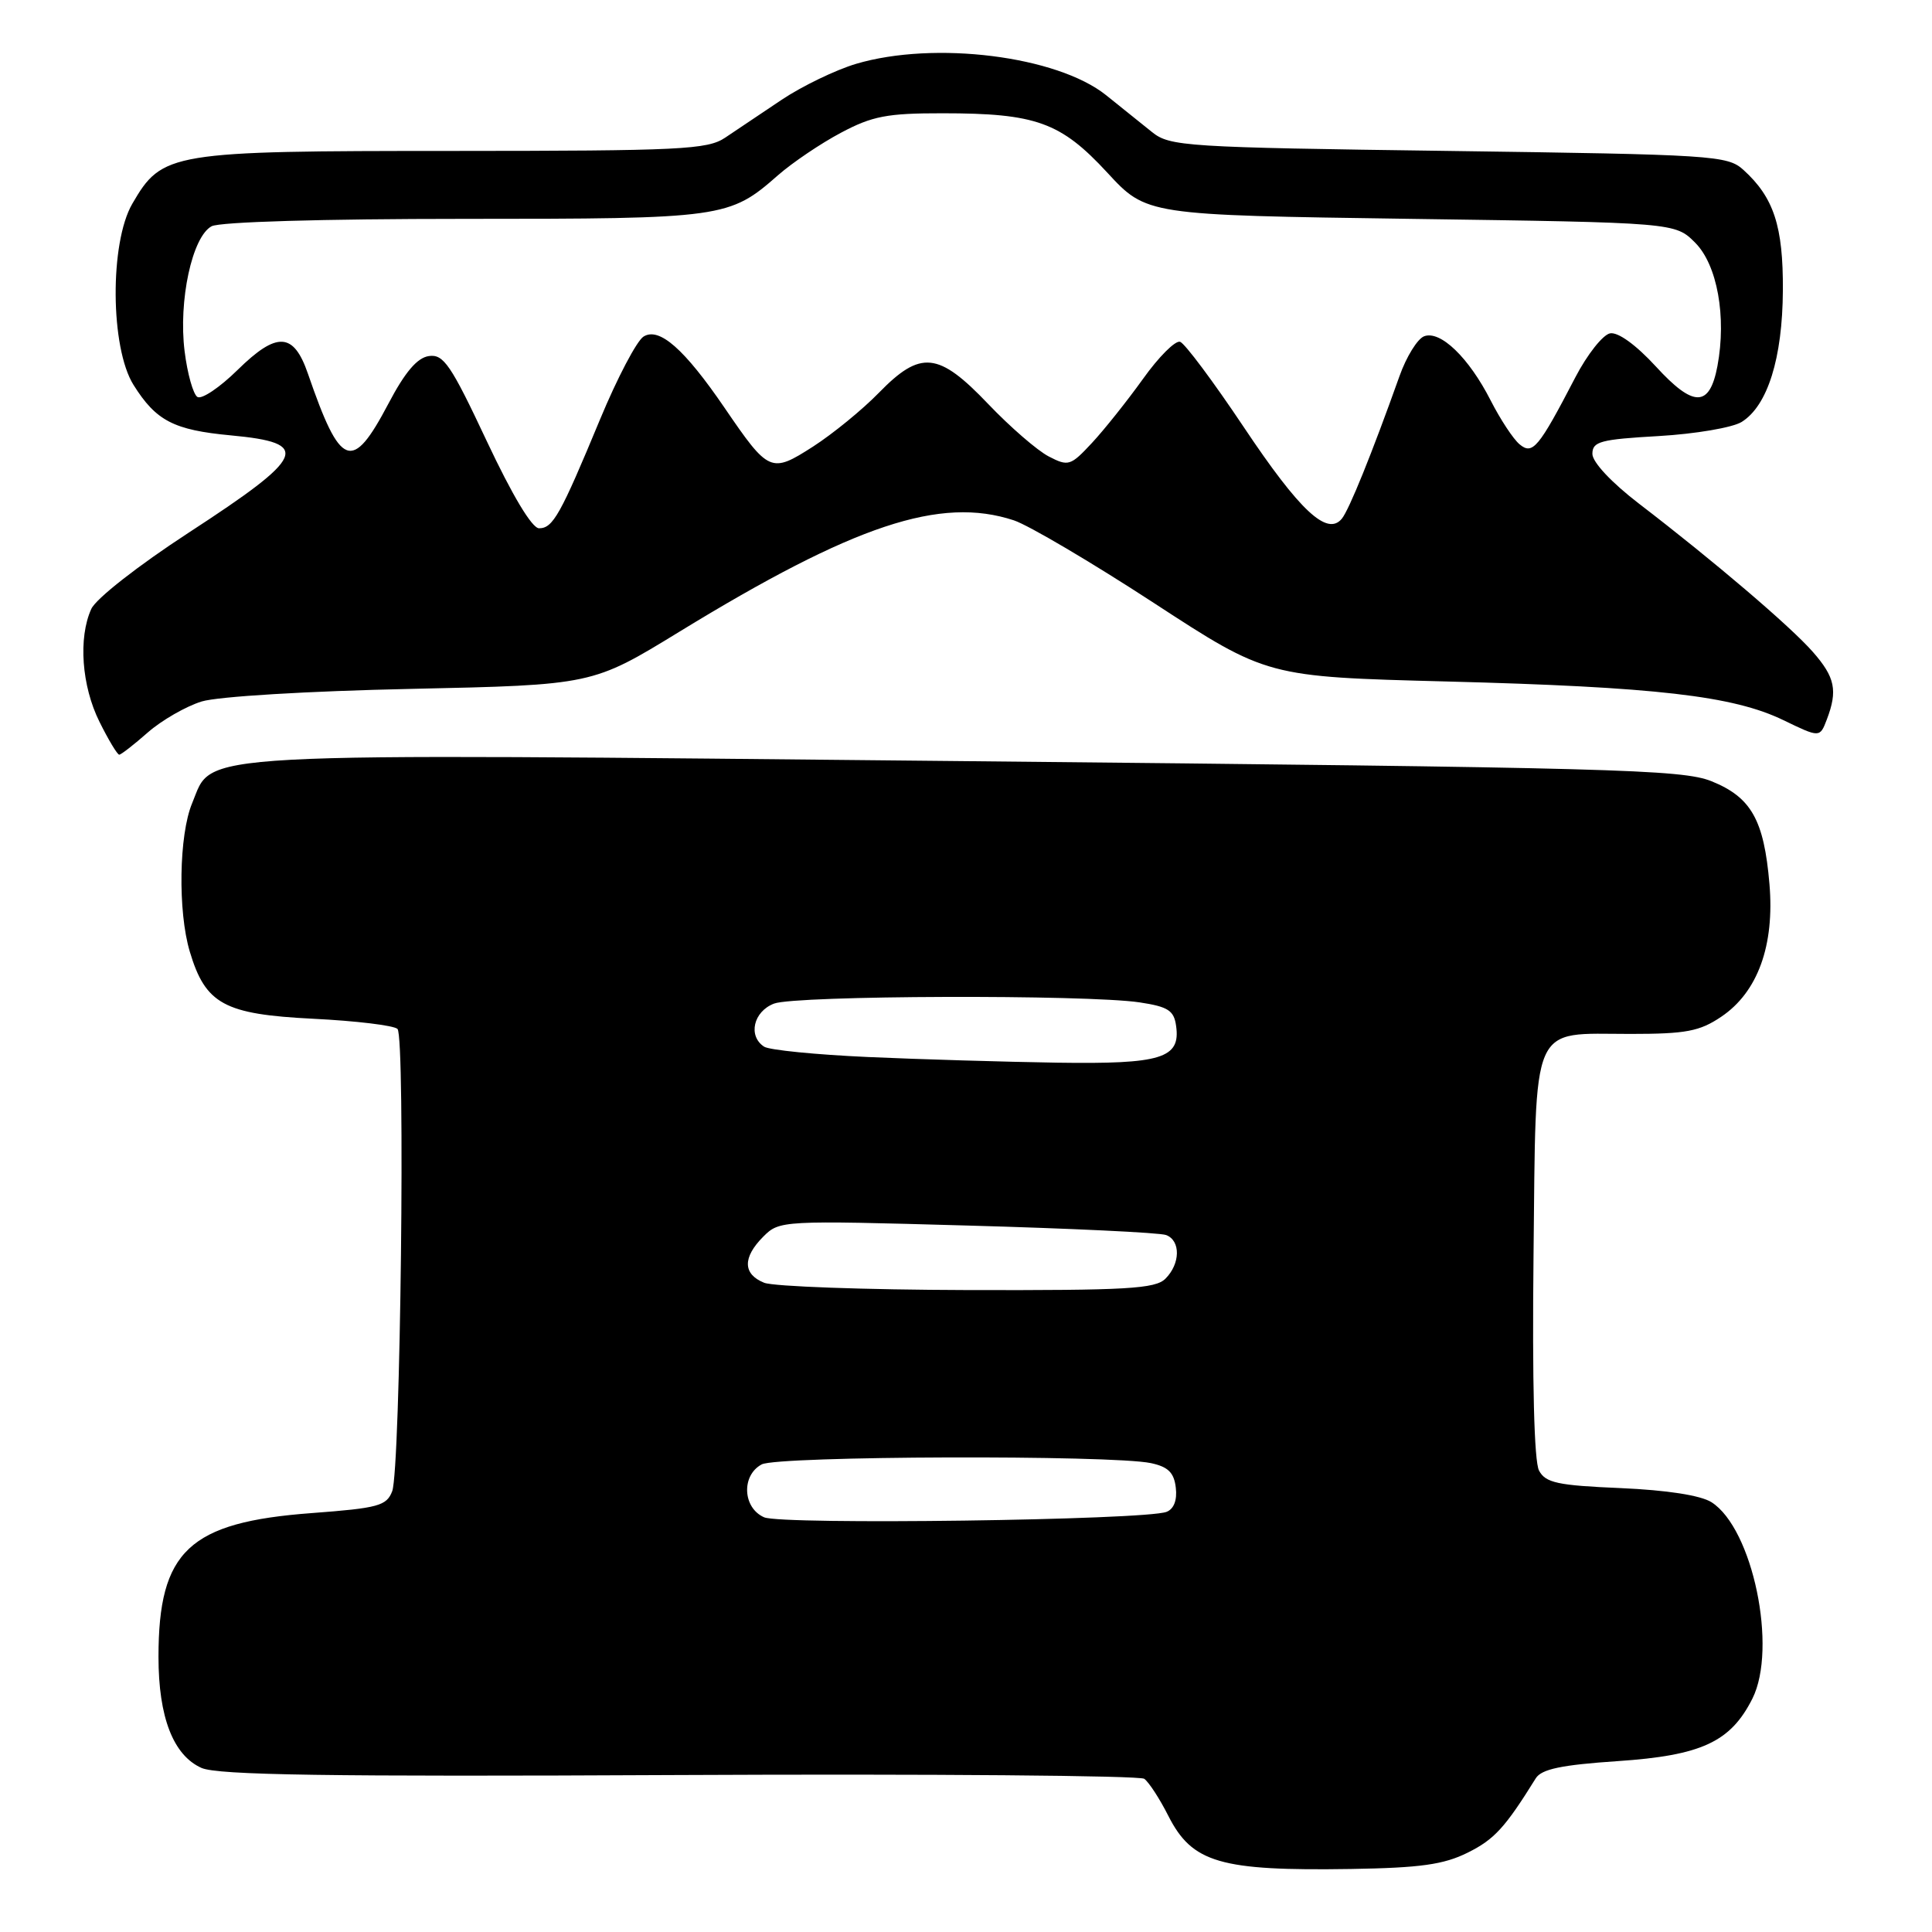 <?xml version="1.0" encoding="UTF-8" standalone="no"?>
<!DOCTYPE svg PUBLIC "-//W3C//DTD SVG 1.1//EN" "http://www.w3.org/Graphics/SVG/1.1/DTD/svg11.dtd" >
<svg xmlns="http://www.w3.org/2000/svg" xmlns:xlink="http://www.w3.org/1999/xlink" version="1.1" viewBox="0 0 256 256">
 <g >
 <path fill="currentColor"
d=" M 194.49 245.48 C 198.01 243.73 199.43 242.18 203.50 235.63 C 204.26 234.42 206.89 233.86 214.33 233.36 C 225.46 232.61 229.31 230.82 232.20 225.08 C 235.55 218.40 232.25 202.53 226.78 199.05 C 225.34 198.14 220.89 197.45 214.72 197.18 C 206.39 196.83 204.79 196.48 203.93 194.86 C 203.28 193.66 203.02 183.10 203.20 166.40 C 203.55 134.95 202.66 137.00 216.04 137.00 C 223.40 137.00 225.21 136.66 228.08 134.72 C 232.91 131.47 235.16 125.27 234.46 117.12 C 233.74 108.64 232.04 105.64 226.79 103.52 C 222.89 101.95 213.84 101.71 128.31 100.86 C 23.27 99.82 28.34 99.54 25.46 106.43 C 23.71 110.62 23.55 120.77 25.15 126.10 C 27.23 133.06 29.71 134.40 41.49 134.99 C 47.18 135.27 52.21 135.88 52.67 136.34 C 53.73 137.41 53.07 194.69 51.97 197.59 C 51.23 199.53 50.13 199.83 41.32 200.49 C 25.04 201.70 21.00 205.50 21.00 219.55 C 21.00 227.54 22.96 232.59 26.70 234.26 C 28.86 235.21 43.40 235.43 90.00 235.20 C 123.28 235.04 151.00 235.27 151.62 235.70 C 152.23 236.14 153.67 238.35 154.81 240.61 C 157.97 246.84 161.68 247.92 179.00 247.65 C 188.21 247.50 191.30 247.07 194.49 245.48 Z  M 19.59 97.05 C 21.44 95.43 24.65 93.59 26.72 92.95 C 28.88 92.29 40.79 91.57 54.50 91.28 C 78.50 90.76 78.50 90.76 90.00 83.72 C 113.21 69.52 124.59 65.73 134.35 68.95 C 136.30 69.60 144.65 74.52 152.90 79.90 C 167.90 89.68 167.90 89.68 191.70 90.30 C 219.42 91.02 229.66 92.20 236.32 95.43 C 241.14 97.76 241.14 97.76 242.07 95.32 C 243.52 91.50 243.16 89.74 240.22 86.39 C 237.27 83.02 227.07 74.32 217.19 66.75 C 213.52 63.93 211.00 61.24 211.00 60.14 C 211.00 58.50 212.06 58.22 219.79 57.78 C 224.63 57.50 229.57 56.66 230.78 55.91 C 234.22 53.76 236.19 47.47 236.24 38.48 C 236.29 29.97 235.04 26.16 231.00 22.50 C 228.90 20.60 227.00 20.48 191.97 20.00 C 157.05 19.53 155.01 19.40 152.65 17.50 C 151.28 16.40 148.54 14.20 146.56 12.61 C 140.06 7.41 123.83 5.38 113.43 8.46 C 110.72 9.27 106.29 11.41 103.59 13.21 C 100.89 15.02 97.51 17.29 96.09 18.24 C 93.75 19.82 90.20 19.99 60.00 20.00 C 22.49 20.00 21.50 20.17 17.53 27.00 C 14.52 32.19 14.61 46.08 17.69 51.00 C 20.68 55.77 23.02 56.98 30.59 57.69 C 41.34 58.69 40.59 60.43 25.02 70.57 C 18.31 74.94 12.72 79.32 12.10 80.68 C 10.35 84.51 10.82 90.91 13.18 95.64 C 14.37 98.04 15.55 100.00 15.80 100.00 C 16.04 100.00 17.75 98.67 19.59 97.05 Z  M 101.25 201.05 C 98.40 199.80 98.21 195.49 100.93 194.04 C 103.03 192.91 147.31 192.77 152.50 193.87 C 154.79 194.36 155.57 195.13 155.80 197.13 C 156.00 198.77 155.54 199.96 154.57 200.33 C 151.71 201.43 103.60 202.08 101.25 201.05 Z  M 101.25 169.97 C 98.42 168.83 98.38 166.62 101.15 163.85 C 103.28 161.72 103.60 161.70 128.17 162.39 C 141.85 162.77 153.70 163.33 154.52 163.65 C 156.46 164.39 156.41 167.45 154.43 169.43 C 153.08 170.78 149.34 170.99 128.18 170.94 C 114.61 170.90 102.49 170.47 101.25 169.97 Z  M 115.00 140.06 C 108.12 139.75 101.94 139.14 101.25 138.69 C 99.08 137.28 99.83 134.02 102.57 132.98 C 105.43 131.89 143.96 131.77 151.00 132.82 C 154.78 133.39 155.56 133.89 155.84 135.94 C 156.45 140.23 153.90 141.02 140.06 140.81 C 133.15 140.70 121.88 140.37 115.00 140.06 Z  M 64.49 58.43 C 59.74 48.32 58.77 46.90 56.83 47.18 C 55.28 47.40 53.66 49.31 51.46 53.50 C 46.64 62.64 45.13 62.07 40.80 49.51 C 38.91 44.02 36.69 43.90 31.48 49.02 C 29.12 51.34 26.73 52.95 26.16 52.60 C 25.60 52.25 24.83 49.52 24.46 46.53 C 23.63 39.85 25.46 31.36 28.04 29.98 C 29.12 29.40 42.76 29.00 61.47 29.00 C 95.87 29.00 96.64 28.89 103.10 23.21 C 105.01 21.54 108.75 19.01 111.43 17.59 C 115.58 15.38 117.56 15.00 124.90 15.01 C 137.28 15.01 140.54 16.19 146.71 22.86 C 151.91 28.50 151.91 28.50 186.93 29.00 C 221.96 29.50 221.96 29.50 224.62 32.16 C 227.55 35.10 228.79 41.97 227.57 48.50 C 226.53 54.00 224.41 54.02 219.42 48.57 C 216.76 45.68 214.39 43.97 213.34 44.17 C 212.38 44.36 210.31 46.98 208.74 50.00 C 203.87 59.37 203.08 60.31 201.36 58.88 C 200.52 58.19 198.80 55.57 197.52 53.06 C 194.62 47.37 190.85 43.74 188.70 44.56 C 187.82 44.90 186.35 47.27 185.44 49.84 C 181.76 60.16 178.76 67.56 177.80 68.73 C 175.86 71.09 172.22 67.69 164.79 56.57 C 160.78 50.57 156.99 45.49 156.37 45.29 C 155.74 45.08 153.53 47.29 151.45 50.21 C 149.36 53.12 146.32 56.94 144.68 58.70 C 141.86 61.73 141.56 61.83 138.96 60.48 C 137.45 59.70 133.84 56.57 130.94 53.53 C 124.34 46.61 121.99 46.37 116.45 52.05 C 114.28 54.28 110.36 57.48 107.74 59.17 C 102.16 62.75 101.87 62.62 96.01 54.04 C 90.67 46.22 87.34 43.30 85.27 44.60 C 84.37 45.17 81.78 50.10 79.51 55.57 C 74.26 68.22 73.27 70.00 71.43 70.00 C 70.49 70.00 67.88 65.64 64.49 58.43 Z "/>
</g>
</svg>